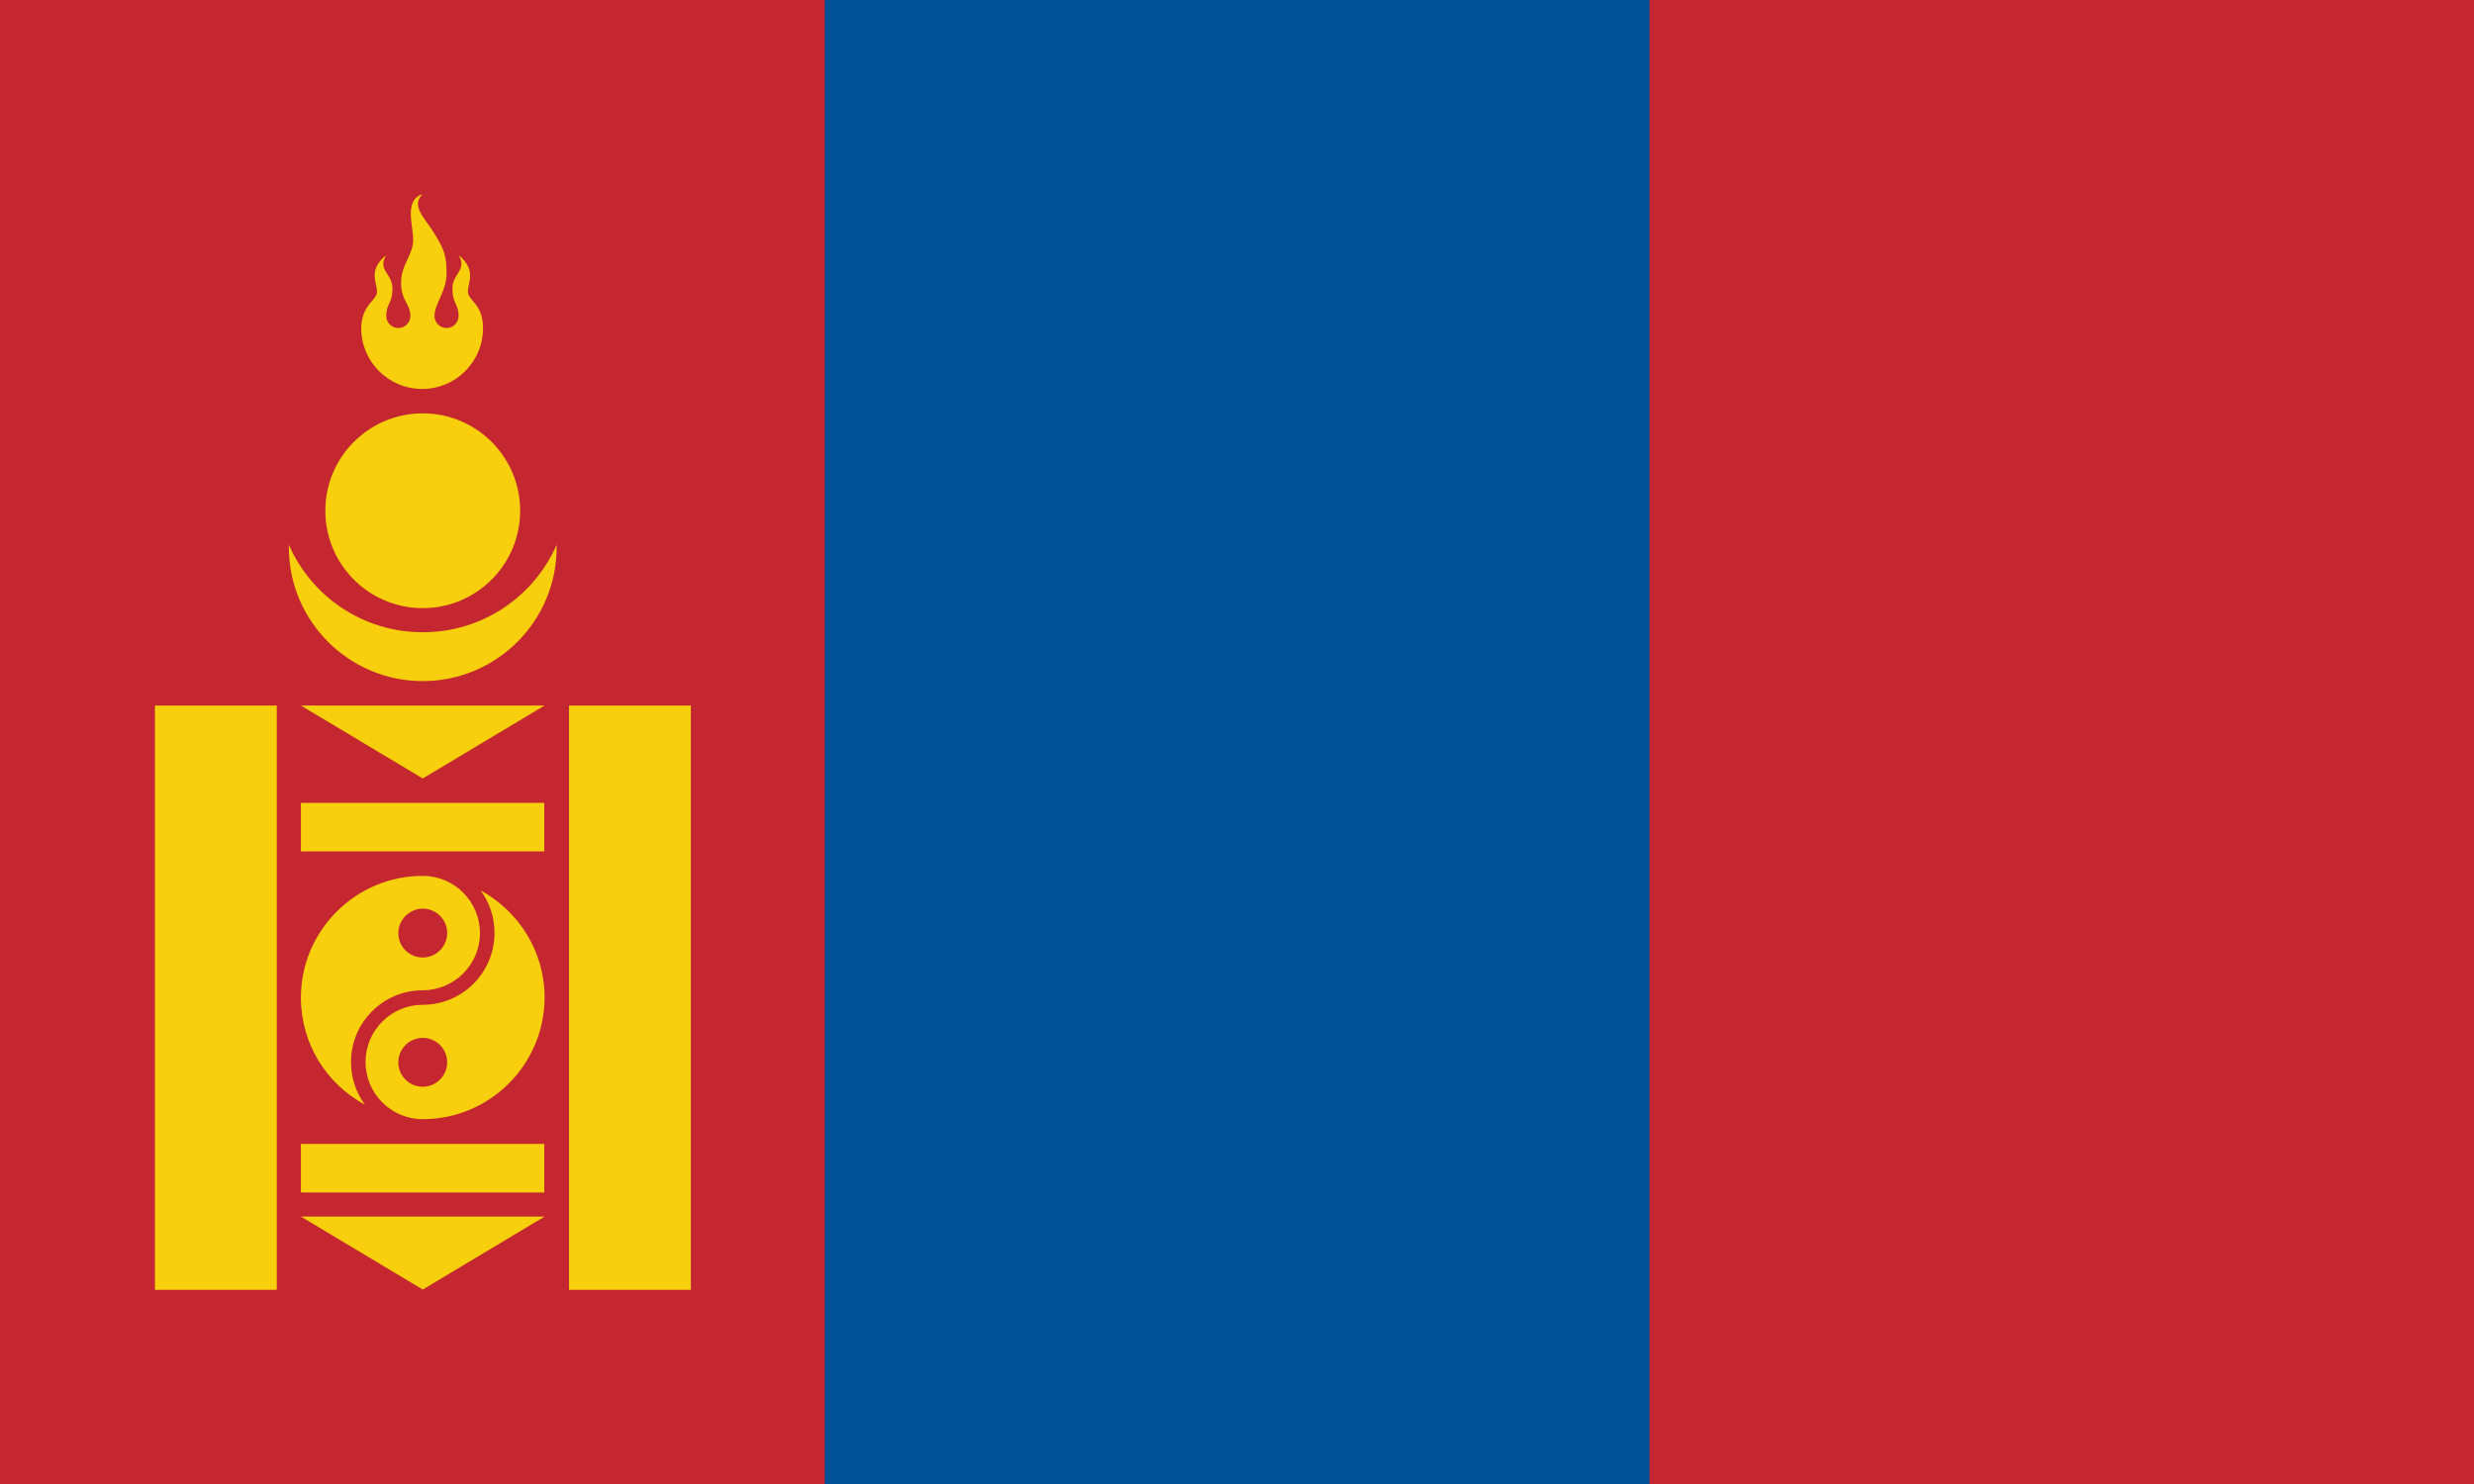<?xml version="1.0" encoding="utf-8"?>
<!-- Generator: Adobe Illustrator 20.0.0, SVG Export Plug-In . SVG Version: 6.00 Build 0)  -->
<!DOCTYPE svg PUBLIC "-//W3C//DTD SVG 1.1//EN" "http://www.w3.org/Graphics/SVG/1.1/DTD/svg11.dtd">
<svg version="1.1" id="Layer_1" xmlns="http://www.w3.org/2000/svg" xmlns:xlink="http://www.w3.org/1999/xlink" x="0px" y="0px"
	 viewBox="0 0 800 480" style="enable-background:new 0 0 800 480;" xml:space="preserve">
<style type="text/css">
	.st0{fill:#C4272F;}
	.st1{fill:#015197;}
	.st2{fill:#F8CF0D;}
</style>
<path class="st0" d="M0,0h800v480H0V0z"/>
<path class="st1" d="M266.7,0h266.7v480H266.7V0z"/>
<path class="st2" d="M180,176.2c0,0.3,0,0.5,0,0.8c0,23.9-19.4,43.3-43.3,43.3c-23.9,0-43.3-19.4-43.3-43.3c0-0.3,0-0.5,0-0.8
	c7.3,16.7,23.9,28.3,43.3,28.3S172.7,192.9,180,176.2z M105.2,165.2c0,17.4,14.1,31.5,31.5,31.5s31.5-14.1,31.5-31.5
	s-14.1-31.5-31.5-31.5S105.2,147.8,105.2,165.2z M121.9,94.3c0-3-3-6.9,3-11.8c-3,4.9,2,5.9,2,10.8c0,4.9-2,4.9-2,8.9
	c0,2.2,1.8,3.9,3.9,3.9c2.2,0,3.9-1.8,3.9-3.9c0-3.9-3-4.9-3-10.8s3.9-8.9,3.9-13.8s-3-12.8,3-14.8c-3.9,3.9,1,7.9,3.9,12.8
	c3,4.9,3.9,6.9,3.9,12.8s-3.9,9.8-3.9,13.8c0,2.2,1.8,3.9,3.9,3.9c2.2,0,3.9-1.8,3.9-3.9c0-3.9-2-3.9-2-8.9c0-4.9,4.9-5.9,2-10.8
	c5.9,4.9,3,8.9,3,11.8c0,3,4.9,3.9,4.9,11.8c0,10.9-8.8,19.7-19.7,19.7c-10.9,0-19.7-8.8-19.7-19.7C117,98.3,121.9,97.3,121.9,94.3z
	 M50.1,417.2h39.4v-189H50.1V417.2z M184,417.2h39.4v-189H184V417.2z M97.3,275.4h78.7v-15.7H97.3V275.4z M97.3,385.7h78.7v-15.7
	H97.3V385.7z M176.1,228.2l-39.4,23.6l-39.4-23.6H176.1z M176.1,393.5l-39.4,23.6l-39.4-23.6H176.1z M155.4,288
	c2.9,3.9,4.5,8.6,4.5,13.8c0,12.8-10.4,23.2-23.2,23.2c-10.2,0-18.5,8.3-18.5,18.5c0,10.2,8.3,18.5,18.5,18.5
	c21.7,0,39.4-17.7,39.4-39.4C176.1,307.7,167.7,294.7,155.4,288z M113.5,343.5c0-12.8,10.4-23.2,23.2-23.2
	c10.2,0,18.5-8.3,18.5-18.5c0-10.2-8.3-18.5-18.5-18.5c-21.7,0-39.4,17.7-39.4,39.4c0,15,8.4,28,20.7,34.6
	C115.2,353.5,113.5,348.7,113.5,343.5z M136.7,293.9c4.3,0,7.9,3.5,7.9,7.9c0,4.3-3.5,7.9-7.9,7.9s-7.9-3.5-7.9-7.9
	C128.8,297.5,132.4,293.9,136.7,293.9z M136.7,335.7c4.3,0,7.9,3.5,7.9,7.9c0,4.3-3.5,7.9-7.9,7.9s-7.9-3.5-7.9-7.9
	C128.8,339.2,132.4,335.7,136.7,335.7z"/>
</svg>

